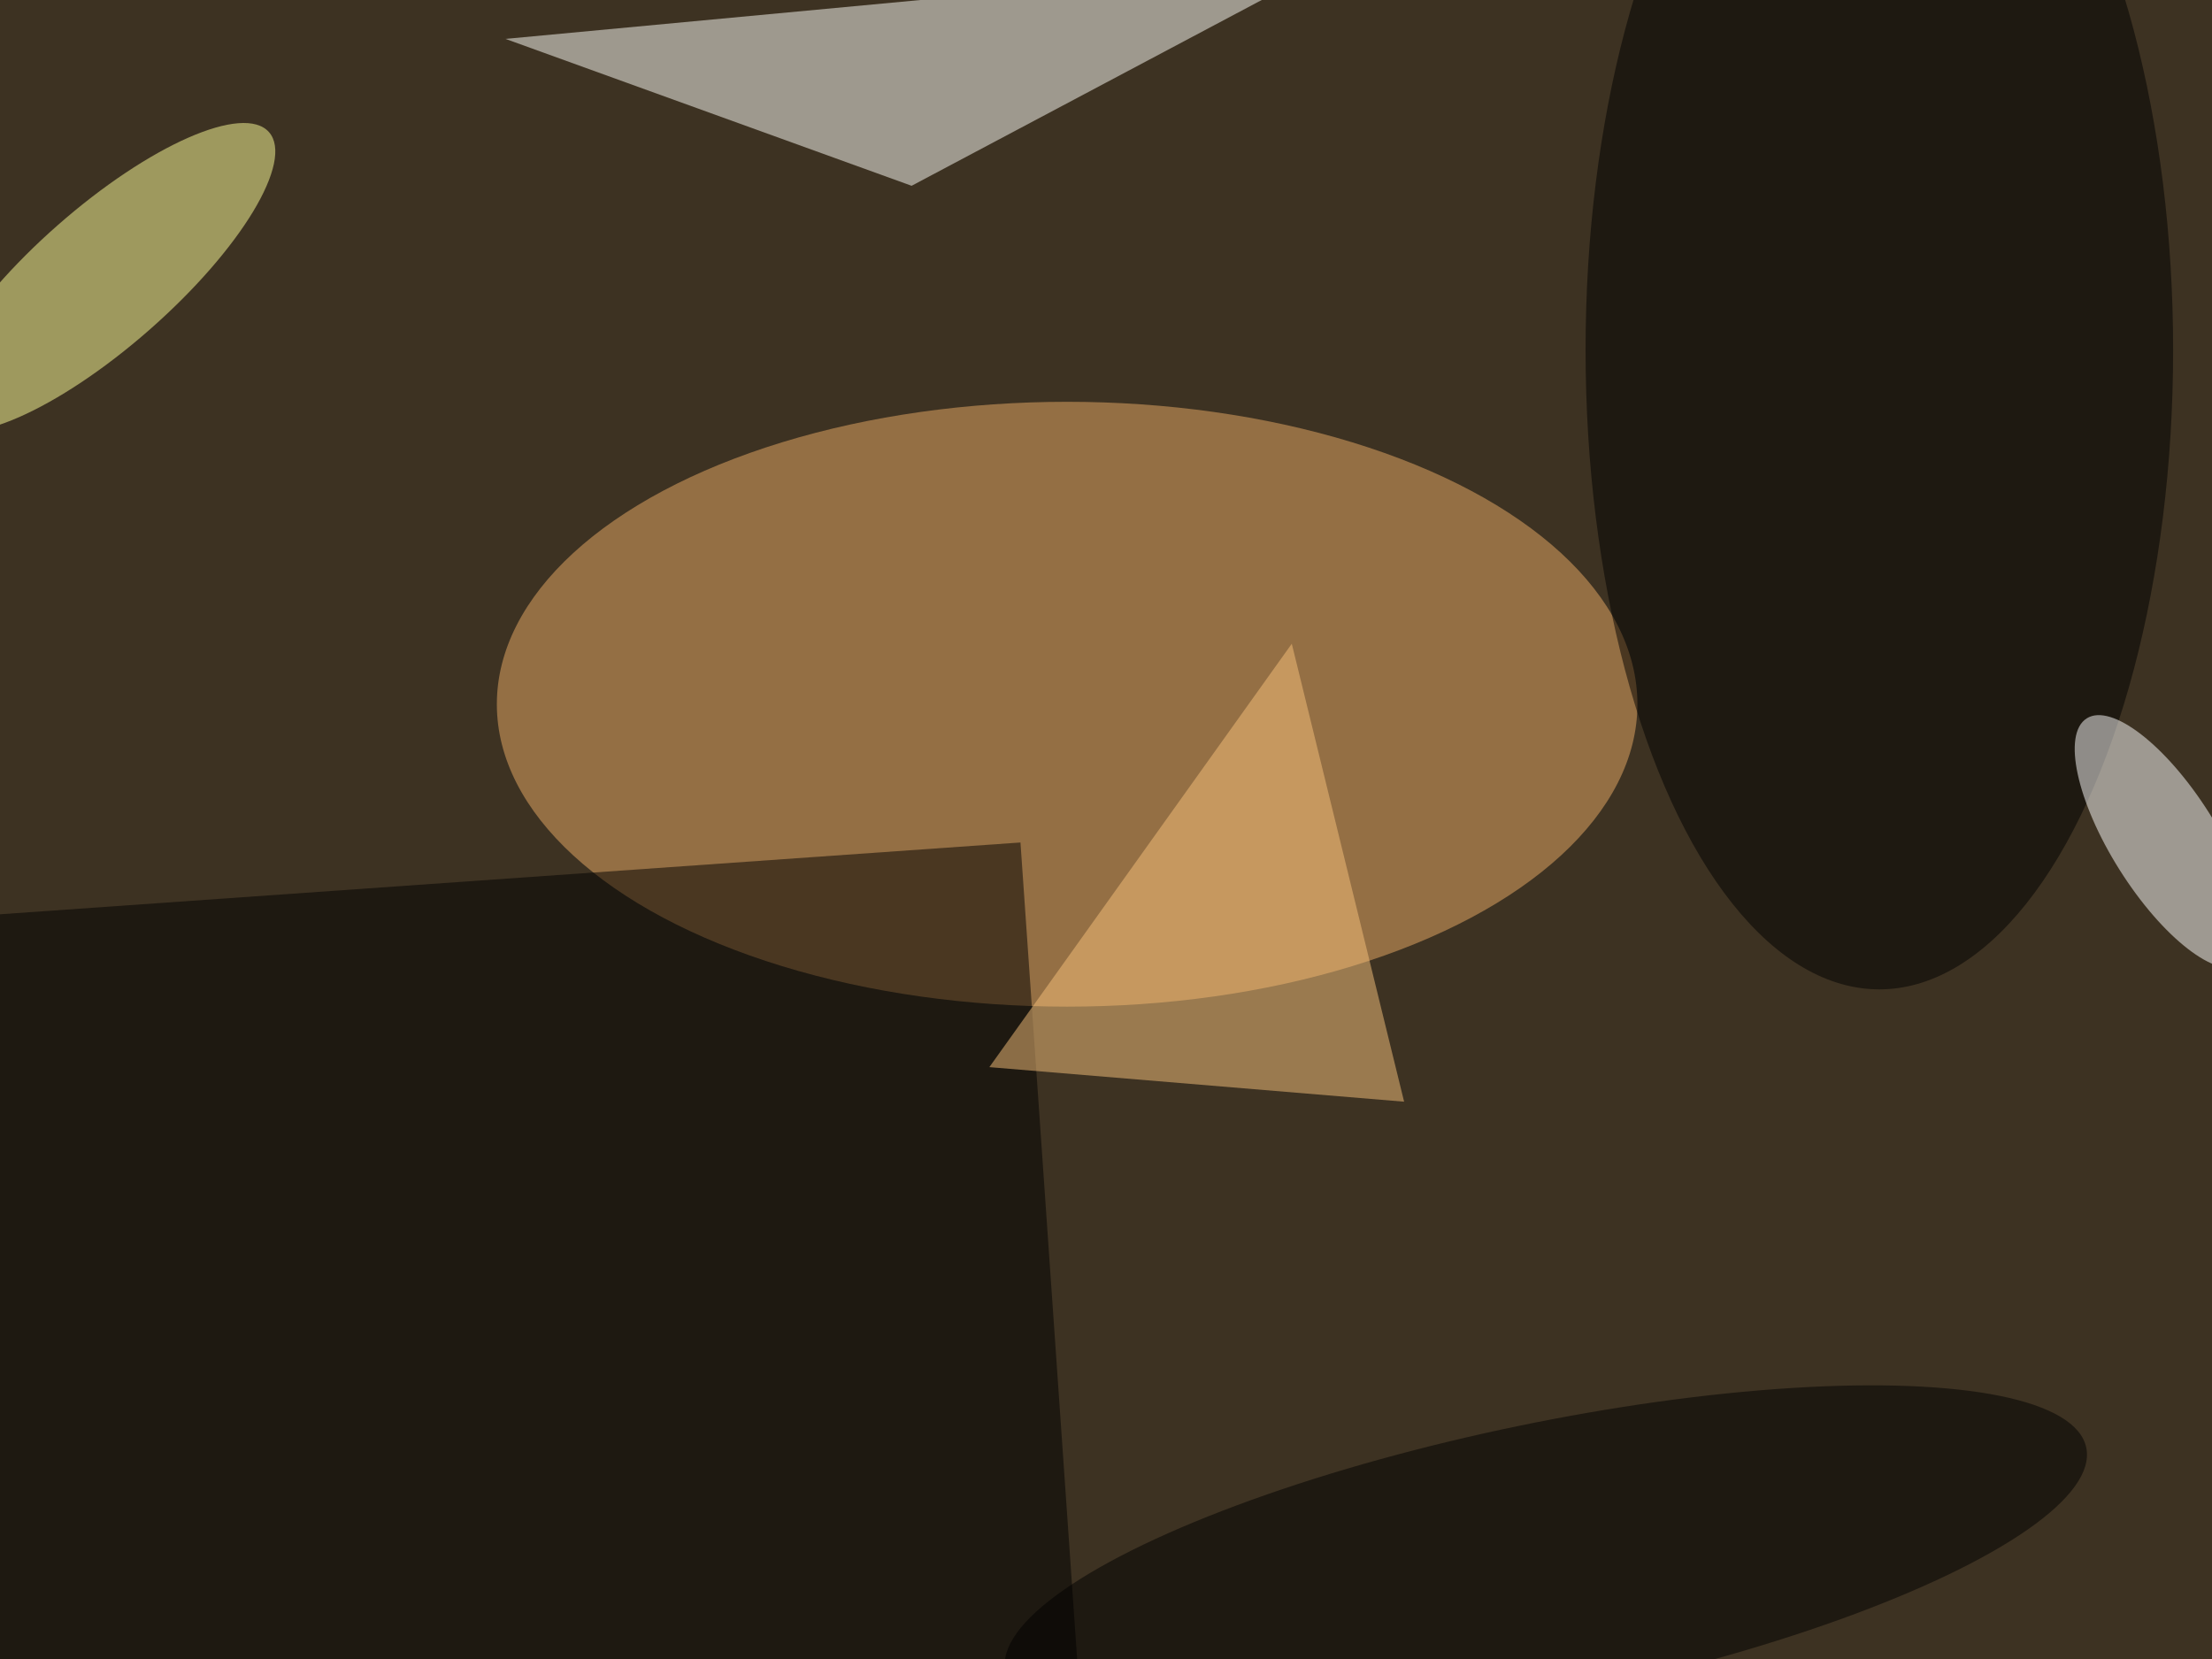 <svg xmlns="http://www.w3.org/2000/svg" viewBox="0 0 4032 3024"><filter id="b"><feGaussianBlur stdDeviation="12" /></filter><path fill="#3d3222" d="M0 0h4032v3024H0z"/><g filter="url(#b)" transform="translate(7.9 7.9) scale(15.75)" fill-opacity=".5"><ellipse fill="#edad66" cx="123" cy="81" rx="66" ry="35"/><path fill="#fffffa" d="M58 4l47 17 49-26z"/><path fill="#010000" d="M130 275.6L-3.5 285-16 106.4 117.6 97z"/><ellipse fill="#ffff9b" rx="1" ry="1" transform="rotate(-131.3 12.9 13.2) scale(8.051 25.47)"/><ellipse cx="217" cy="40" rx="34" ry="74"/><ellipse fill="#fff" rx="1" ry="1" transform="matrix(5.191 -3.275 8.998 14.264 250 96.9)"/><ellipse rx="1" ry="1" transform="matrix(62.549 -12.953 3.203 15.465 178.4 180)"/><path fill="#f9c37d" d="M114 123l35-49 13 53z"/></g></svg>